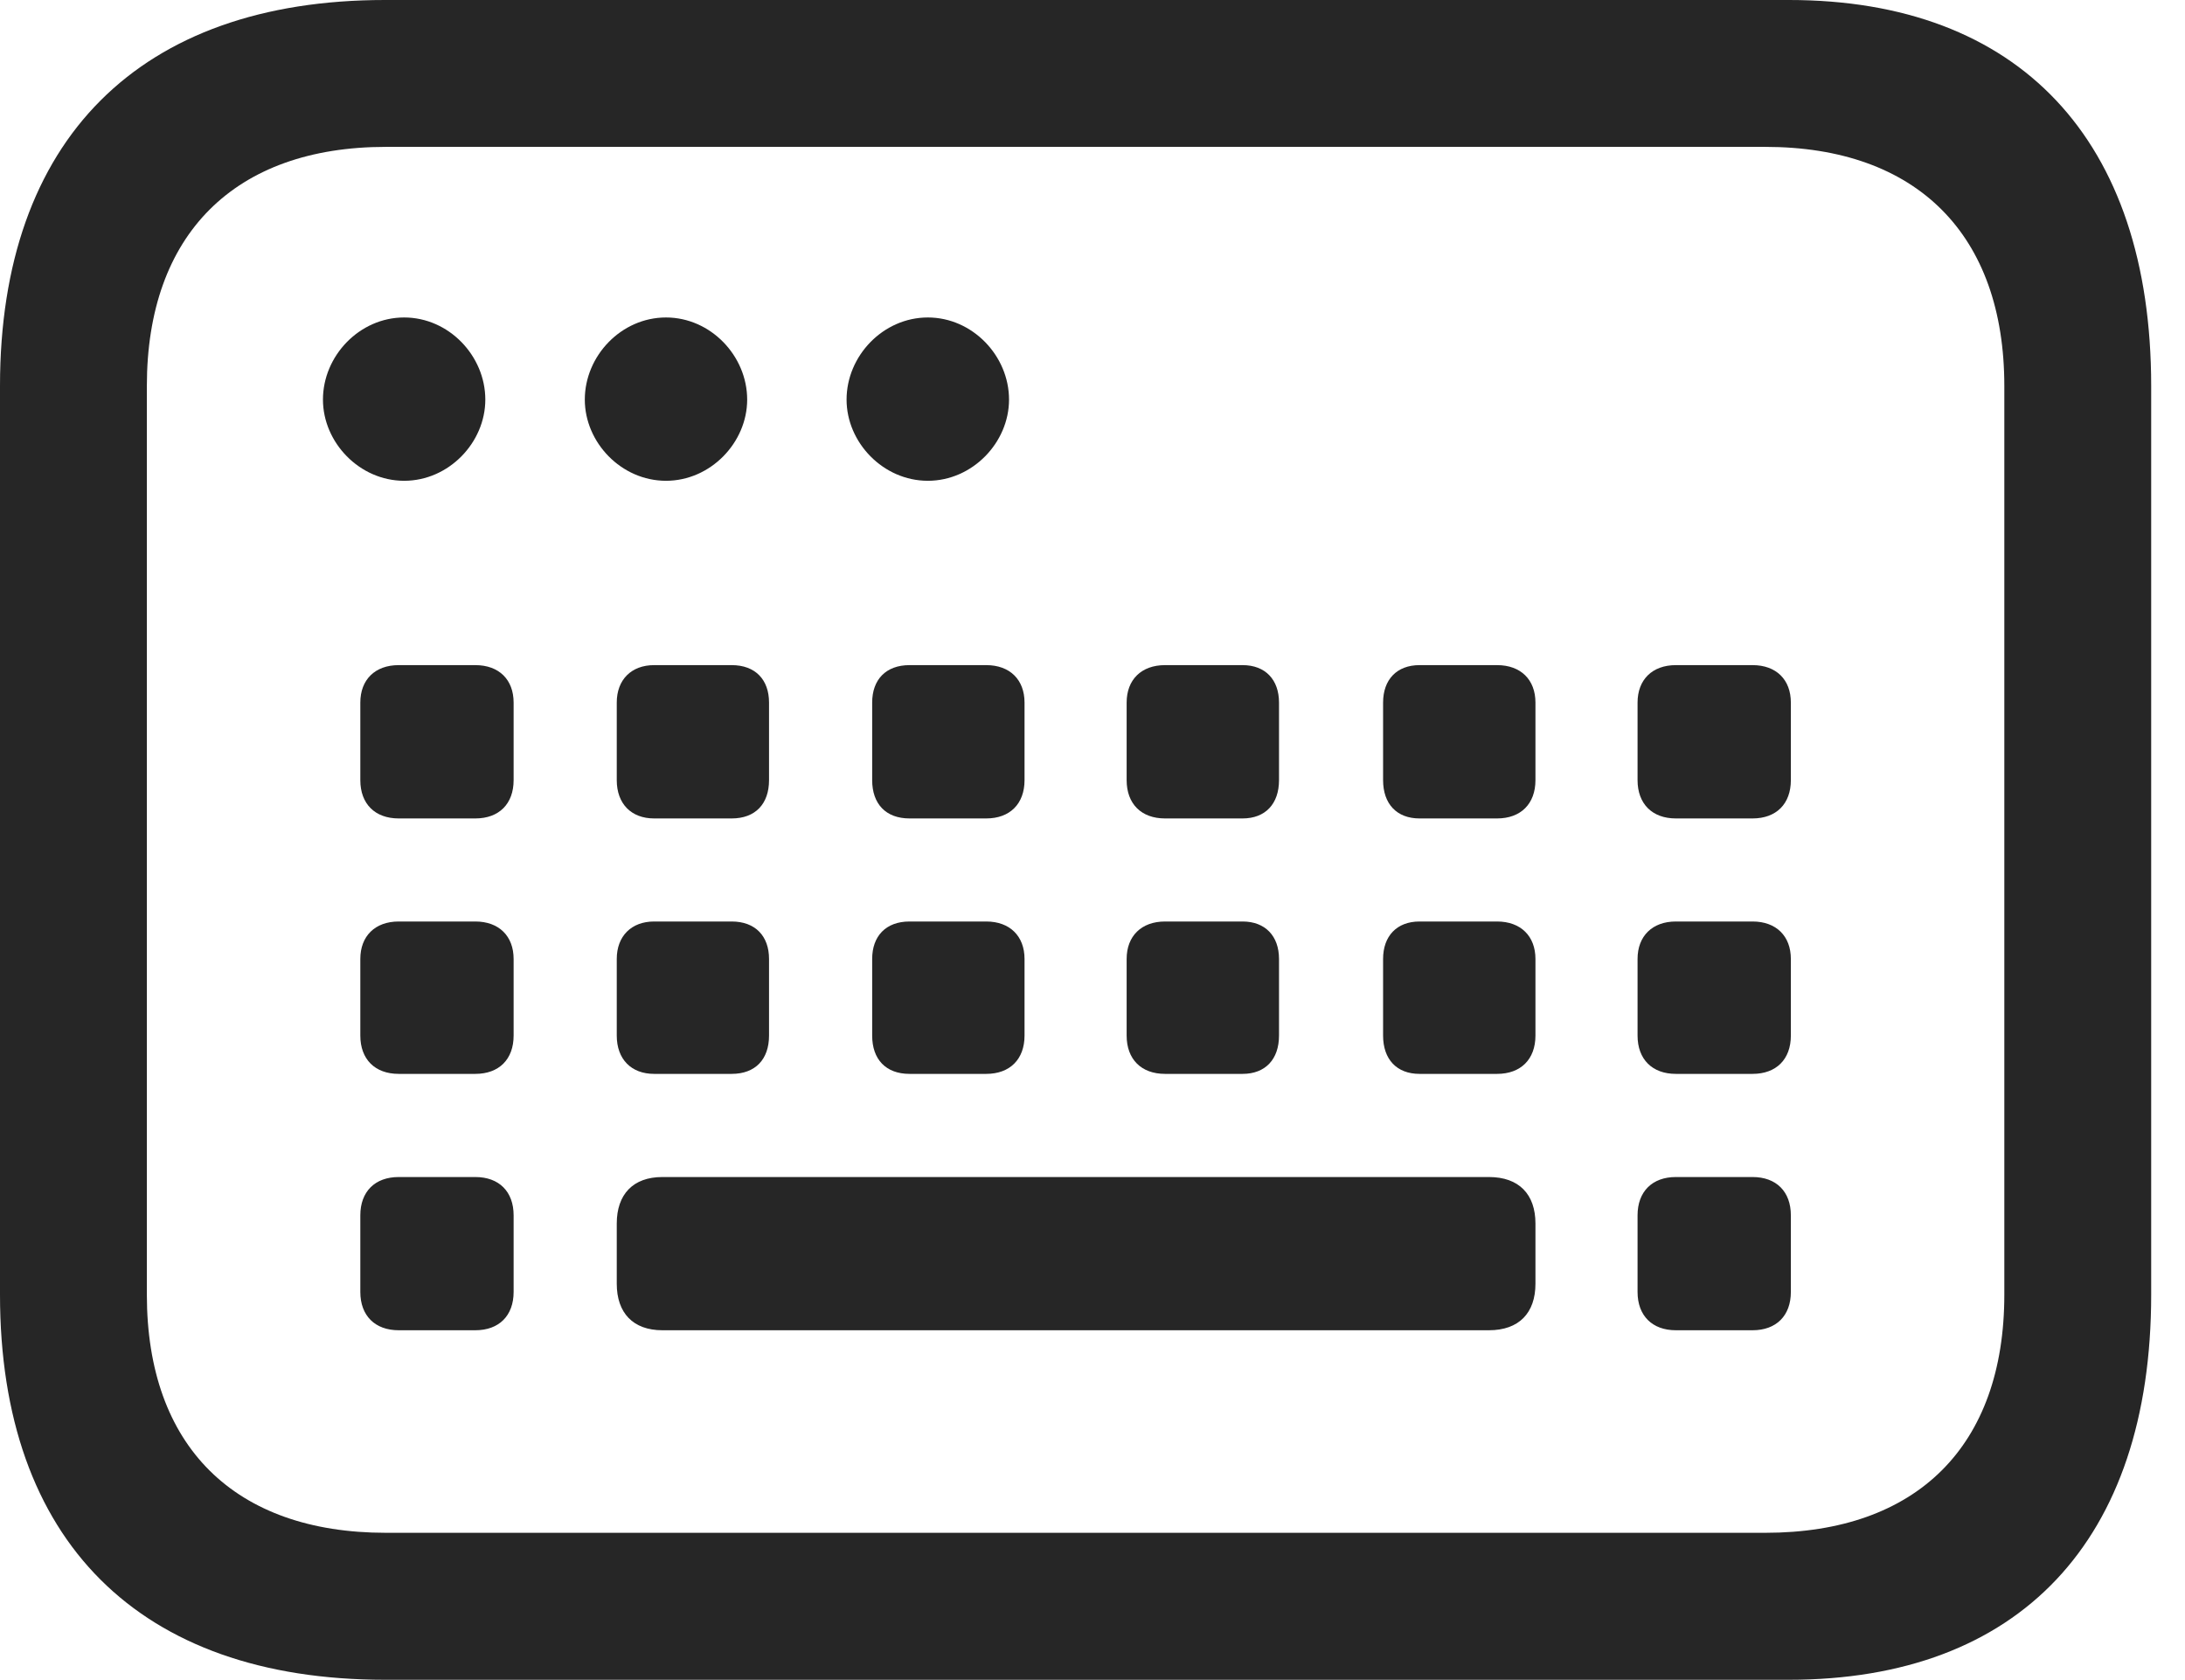 <?xml version="1.0" encoding="UTF-8"?>
<!--Generator: Apple Native CoreSVG 341-->
<!DOCTYPE svg
PUBLIC "-//W3C//DTD SVG 1.1//EN"
       "http://www.w3.org/Graphics/SVG/1.1/DTD/svg11.dtd">
<svg version="1.1" xmlns="http://www.w3.org/2000/svg" xmlns:xlink="http://www.w3.org/1999/xlink" viewBox="0 0 23.389 17.979">
 <g>
  <rect height="17.979" opacity="0" width="23.389" x="0" y="0"/>
  <path d="M4.268 8.76L5.088 8.76C5.342 8.76 5.498 8.604 5.498 8.35L5.498 7.52C5.498 7.275 5.342 7.119 5.088 7.119L4.268 7.119C4.014 7.119 3.857 7.275 3.857 7.52L3.857 8.35C3.857 8.604 4.014 8.76 4.268 8.76ZM7.002 8.76L7.832 8.76C8.086 8.76 8.232 8.604 8.232 8.35L8.232 7.52C8.232 7.275 8.086 7.119 7.832 7.119L7.002 7.119C6.758 7.119 6.602 7.275 6.602 7.52L6.602 8.35C6.602 8.604 6.758 8.76 7.002 8.76ZM9.736 8.76L10.557 8.76C10.81 8.76 10.967 8.604 10.967 8.35L10.967 7.52C10.967 7.275 10.81 7.119 10.557 7.119L9.736 7.119C9.482 7.119 9.336 7.275 9.336 7.52L9.336 8.35C9.336 8.604 9.482 8.76 9.736 8.76ZM12.471 8.76L13.301 8.76C13.545 8.76 13.691 8.604 13.691 8.35L13.691 7.52C13.691 7.275 13.545 7.119 13.301 7.119L12.471 7.119C12.217 7.119 12.06 7.275 12.06 7.52L12.06 8.35C12.06 8.604 12.217 8.76 12.471 8.76ZM15.195 8.76L16.025 8.76C16.279 8.76 16.436 8.604 16.436 8.35L16.436 7.52C16.436 7.275 16.279 7.119 16.025 7.119L15.195 7.119C14.951 7.119 14.805 7.275 14.805 7.52L14.805 8.35C14.805 8.604 14.951 8.76 15.195 8.76ZM17.939 8.76L18.76 8.76C19.014 8.76 19.17 8.604 19.17 8.35L19.17 7.52C19.17 7.275 19.014 7.119 18.76 7.119L17.939 7.119C17.686 7.119 17.529 7.275 17.529 7.52L17.529 8.35C17.529 8.604 17.686 8.76 17.939 8.76ZM4.268 11.494L5.088 11.494C5.342 11.494 5.498 11.338 5.498 11.084L5.498 10.264C5.498 10.02 5.342 9.863 5.088 9.863L4.268 9.863C4.014 9.863 3.857 10.02 3.857 10.264L3.857 11.084C3.857 11.338 4.014 11.494 4.268 11.494ZM7.002 11.494L7.832 11.494C8.086 11.494 8.232 11.338 8.232 11.084L8.232 10.264C8.232 10.02 8.086 9.863 7.832 9.863L7.002 9.863C6.758 9.863 6.602 10.02 6.602 10.264L6.602 11.084C6.602 11.338 6.758 11.494 7.002 11.494ZM9.736 11.494L10.557 11.494C10.81 11.494 10.967 11.338 10.967 11.084L10.967 10.264C10.967 10.02 10.81 9.863 10.557 9.863L9.736 9.863C9.482 9.863 9.336 10.02 9.336 10.264L9.336 11.084C9.336 11.338 9.482 11.494 9.736 11.494ZM12.471 11.494L13.301 11.494C13.545 11.494 13.691 11.338 13.691 11.084L13.691 10.264C13.691 10.02 13.545 9.863 13.301 9.863L12.471 9.863C12.217 9.863 12.06 10.02 12.06 10.264L12.06 11.084C12.06 11.338 12.217 11.494 12.471 11.494ZM15.195 11.494L16.025 11.494C16.279 11.494 16.436 11.338 16.436 11.084L16.436 10.264C16.436 10.02 16.279 9.863 16.025 9.863L15.195 9.863C14.951 9.863 14.805 10.02 14.805 10.264L14.805 11.084C14.805 11.338 14.951 11.494 15.195 11.494ZM17.939 11.494L18.76 11.494C19.014 11.494 19.17 11.338 19.17 11.084L19.17 10.264C19.17 10.02 19.014 9.863 18.76 9.863L17.939 9.863C17.686 9.863 17.529 10.02 17.529 10.264L17.529 11.084C17.529 11.338 17.686 11.494 17.939 11.494ZM4.268 14.238L5.088 14.238C5.342 14.238 5.498 14.082 5.498 13.828L5.498 13.008C5.498 12.754 5.342 12.598 5.088 12.598L4.268 12.598C4.014 12.598 3.857 12.754 3.857 13.008L3.857 13.828C3.857 14.082 4.014 14.238 4.268 14.238ZM7.09 14.238L15.938 14.238C16.26 14.238 16.436 14.053 16.436 13.74L16.436 13.096C16.436 12.783 16.26 12.598 15.938 12.598L7.09 12.598C6.777 12.598 6.602 12.783 6.602 13.096L6.602 13.74C6.602 14.053 6.777 14.238 7.09 14.238ZM17.939 14.238L18.76 14.238C19.014 14.238 19.17 14.082 19.17 13.828L19.17 13.008C19.17 12.754 19.014 12.598 18.76 12.598L17.939 12.598C17.686 12.598 17.529 12.754 17.529 13.008L17.529 13.828C17.529 14.082 17.686 14.238 17.939 14.238ZM4.121 17.979L19.15 17.979C21.611 17.979 23.027 16.494 23.027 13.857L23.027 4.131C23.027 1.494 21.611 0 19.15 0L4.121 0C1.494 0 0 1.494 0 4.131L0 13.857C0 16.494 1.494 17.979 4.121 17.979ZM4.131 16.406C2.51 16.406 1.572 15.479 1.572 13.857L1.572 4.131C1.572 2.51 2.51 1.572 4.131 1.572L18.896 1.572C20.518 1.572 21.455 2.51 21.455 4.131L21.455 13.857C21.455 15.479 20.518 16.406 18.896 16.406ZM4.326 5.146C4.805 5.146 5.195 4.736 5.195 4.277C5.195 3.809 4.805 3.398 4.326 3.398C3.848 3.398 3.457 3.809 3.457 4.277C3.457 4.736 3.848 5.146 4.326 5.146ZM7.129 5.146C7.607 5.146 7.998 4.736 7.998 4.277C7.998 3.809 7.607 3.398 7.129 3.398C6.65 3.398 6.26 3.809 6.26 4.277C6.26 4.736 6.65 5.146 7.129 5.146ZM9.932 5.146C10.41 5.146 10.801 4.736 10.801 4.277C10.801 3.809 10.41 3.398 9.932 3.398C9.453 3.398 9.062 3.809 9.062 4.277C9.062 4.736 9.453 5.146 9.932 5.146Z" fill="black" fill-opacity="0.85"/>
 </g>
</svg>
